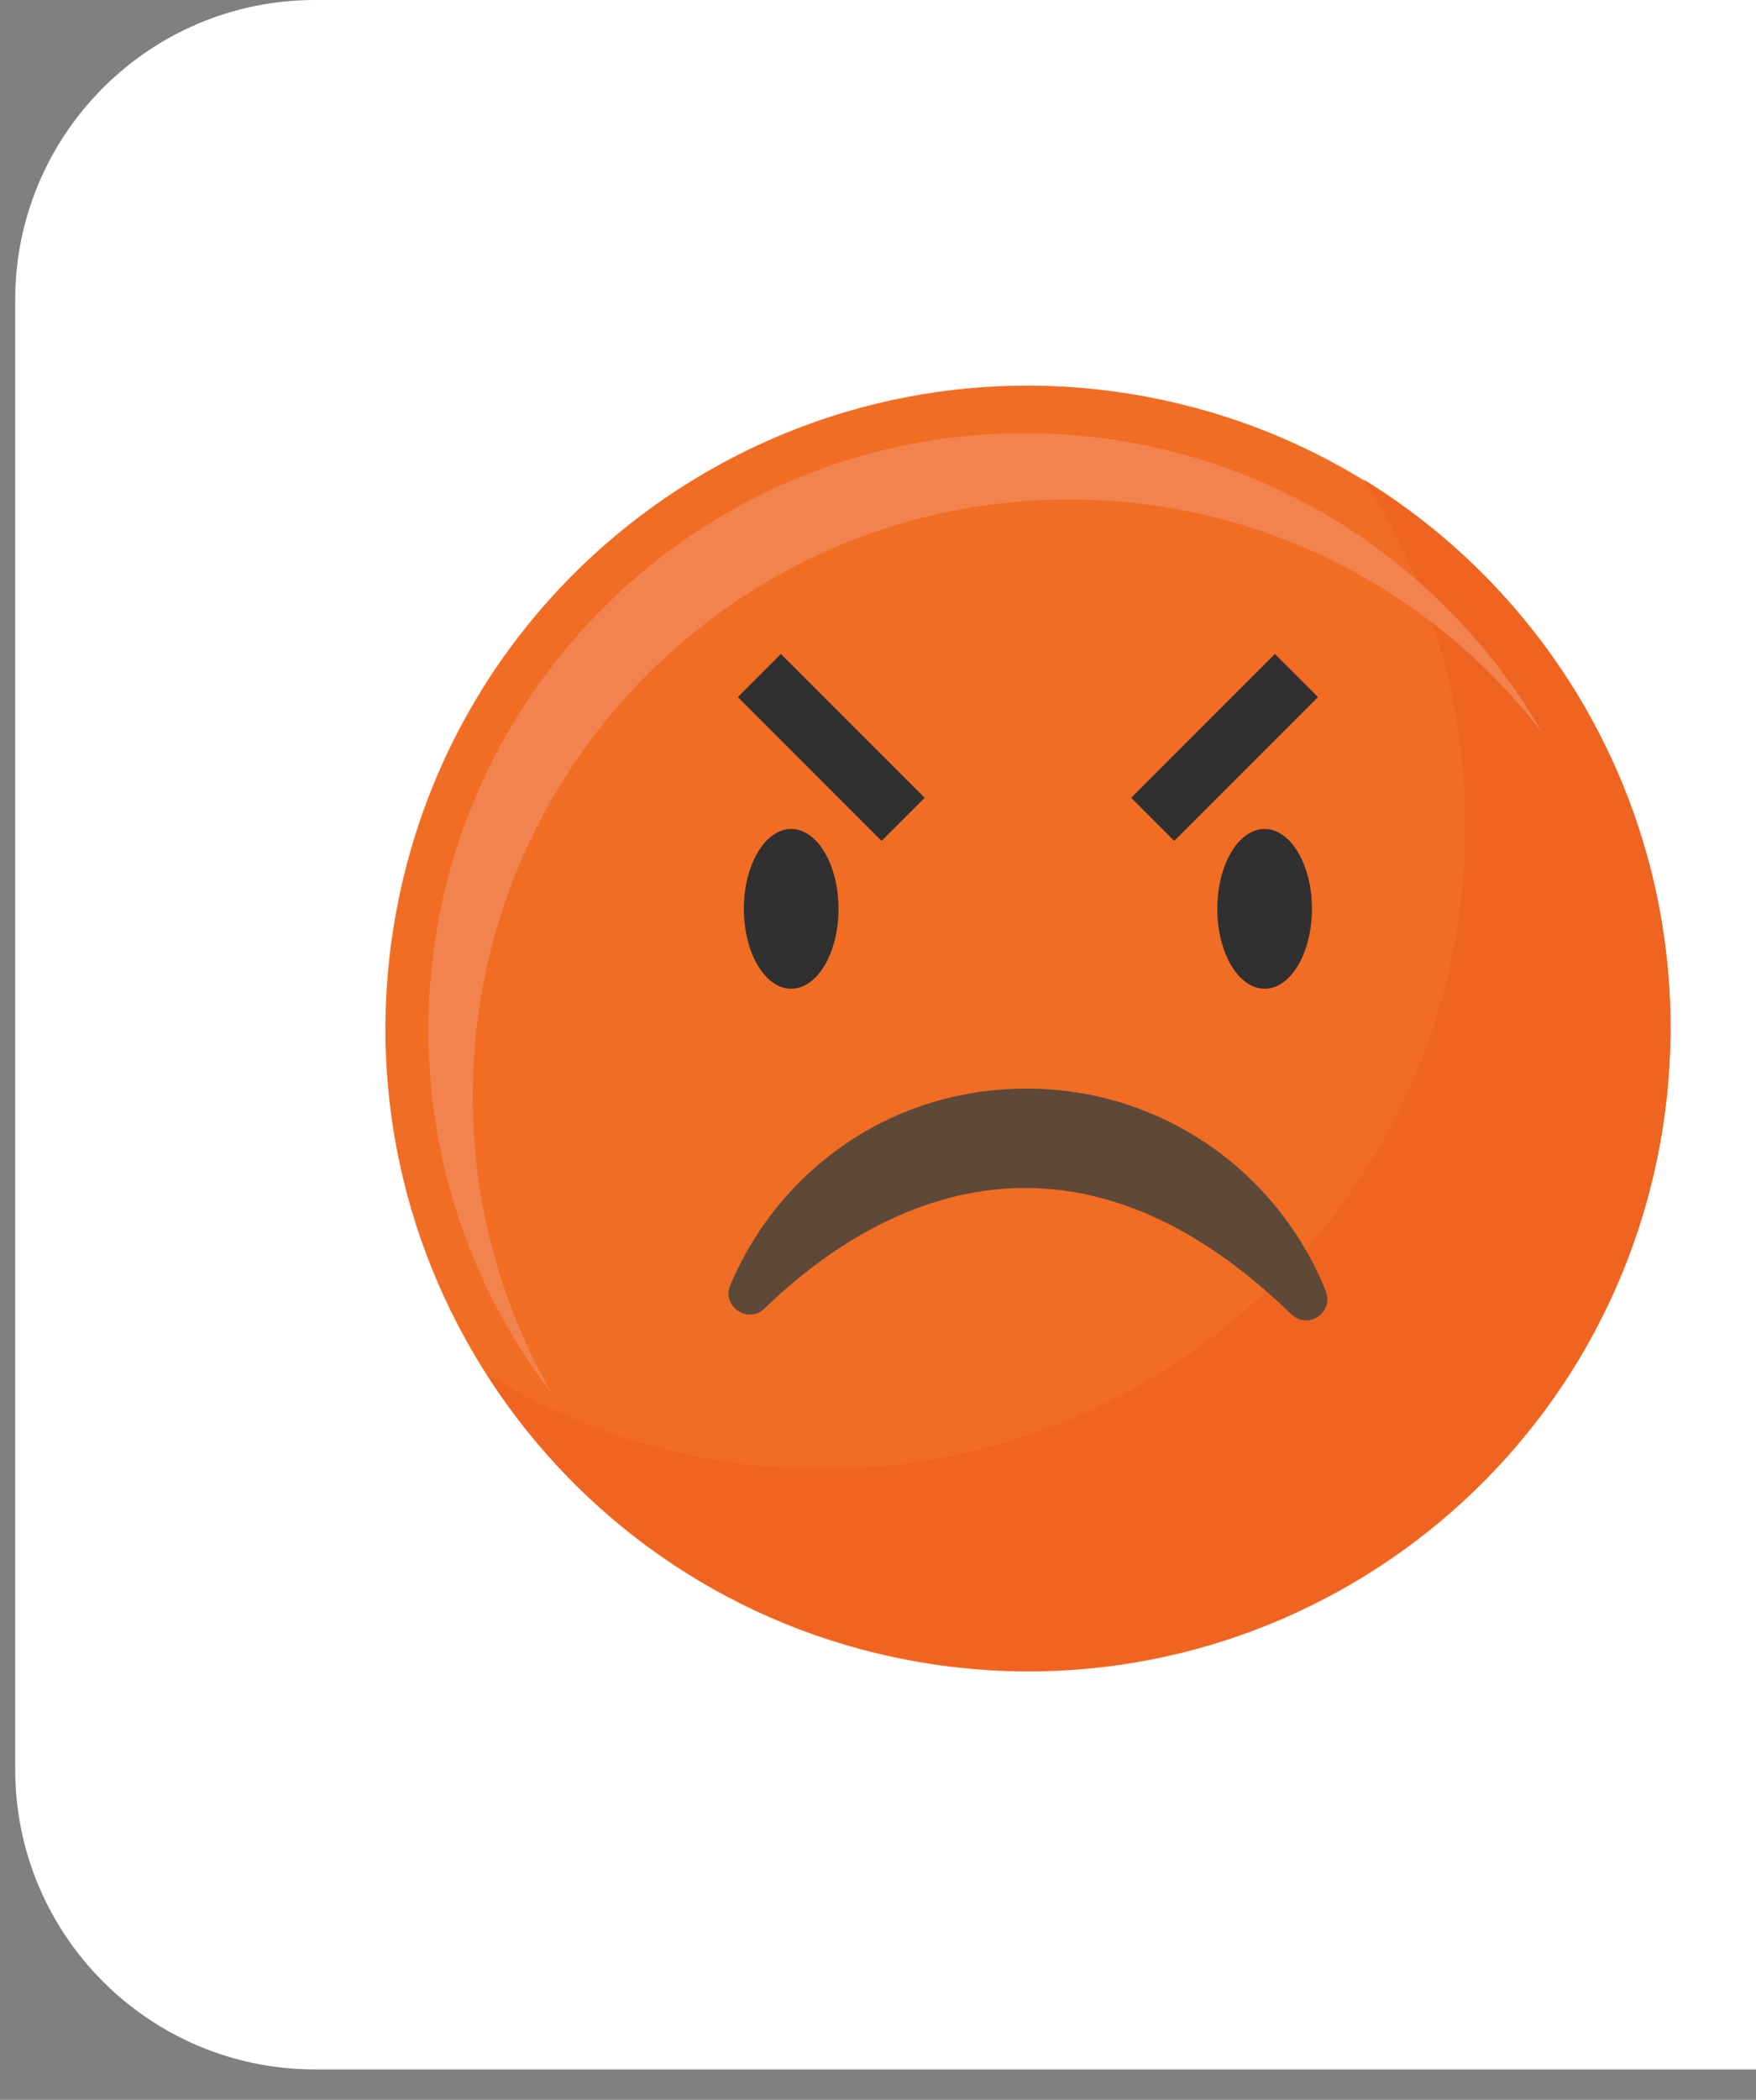 <svg width="41" height="49" viewBox="0 0 41 49" fill="none" xmlns="http://www.w3.org/2000/svg">
<rect x="0" y="0" width="41" height="49" fill="#808080" stroke="none"/>
<path d="M0.355 7C0.355 3.134 3.489 0 7.355 0H41.645C45.511 0 48.645 3.134 48.645 7V41.29C48.645 45.156 45.511 48.29 41.645 48.29H7.355C3.489 48.29 0.355 45.156 0.355 41.29V7Z" fill="white"/>
<g clip-path="url(#clip0_1742_2917)">
<path d="M38.809 26.404C40.137 18.227 34.584 10.521 26.406 9.194C18.228 7.866 10.523 13.419 9.195 21.597C7.868 29.775 13.421 37.48 21.599 38.808C29.776 40.135 37.482 34.582 38.809 26.404Z" fill="#F16D24"/>
<path d="M31.848 11.198C33.343 13.53 34.208 16.303 34.208 19.277C34.208 27.561 27.493 34.278 19.207 34.278C16.33 34.278 13.643 33.467 11.36 32.063C14.027 36.225 18.692 38.982 24.001 38.982C32.285 38.982 39.002 32.267 39.002 23.982C39.002 18.573 36.141 13.836 31.85 11.196L31.848 11.198Z" fill="#EF6421"/>
<path d="M11.038 25.583C11.038 17.891 17.275 11.656 24.966 11.656C29.462 11.656 33.459 13.787 36.005 17.093C33.601 12.917 29.093 10.107 23.929 10.107C16.239 10.107 10.002 16.342 10.002 24.034C10.002 27.23 11.079 30.174 12.89 32.524C11.712 30.481 11.038 28.11 11.038 25.583Z" fill="#F2824E"/>
<path d="M18.473 23.072C19.084 23.072 19.578 22.237 19.578 21.208C19.578 20.179 19.084 19.344 18.473 19.344C17.863 19.344 17.368 20.179 17.368 21.208C17.368 22.237 17.863 23.072 18.473 23.072Z" fill="#303030"/>
<path d="M30.632 21.208C30.632 22.237 30.137 23.072 29.527 23.072C28.916 23.072 28.422 22.237 28.422 21.208C28.422 20.178 28.916 19.344 29.527 19.344C30.137 19.344 30.632 20.178 30.632 21.208Z" fill="#303030"/>
<path d="M30.148 30.667C30.535 31.042 31.153 30.627 30.954 30.127C29.846 27.357 27.139 25.402 23.973 25.402C20.807 25.402 18.19 27.294 17.05 29.99C16.842 30.481 17.465 30.907 17.849 30.535C20.043 28.408 24.705 25.379 30.148 30.667Z" fill="#5E4939"/>
<path d="M18.233 15.261L17.228 16.266L20.584 19.622L21.59 18.617L18.233 15.261Z" fill="#303030"/>
<path d="M30.773 16.266L29.767 15.261L26.411 18.617L27.416 19.622L30.773 16.266Z" fill="#303030"/>
</g>
<defs>
<clipPath id="clip0_1742_2917">
<rect width="30" height="30" fill="white" transform="translate(9 9)"/>
</clipPath>
</defs>
</svg>
